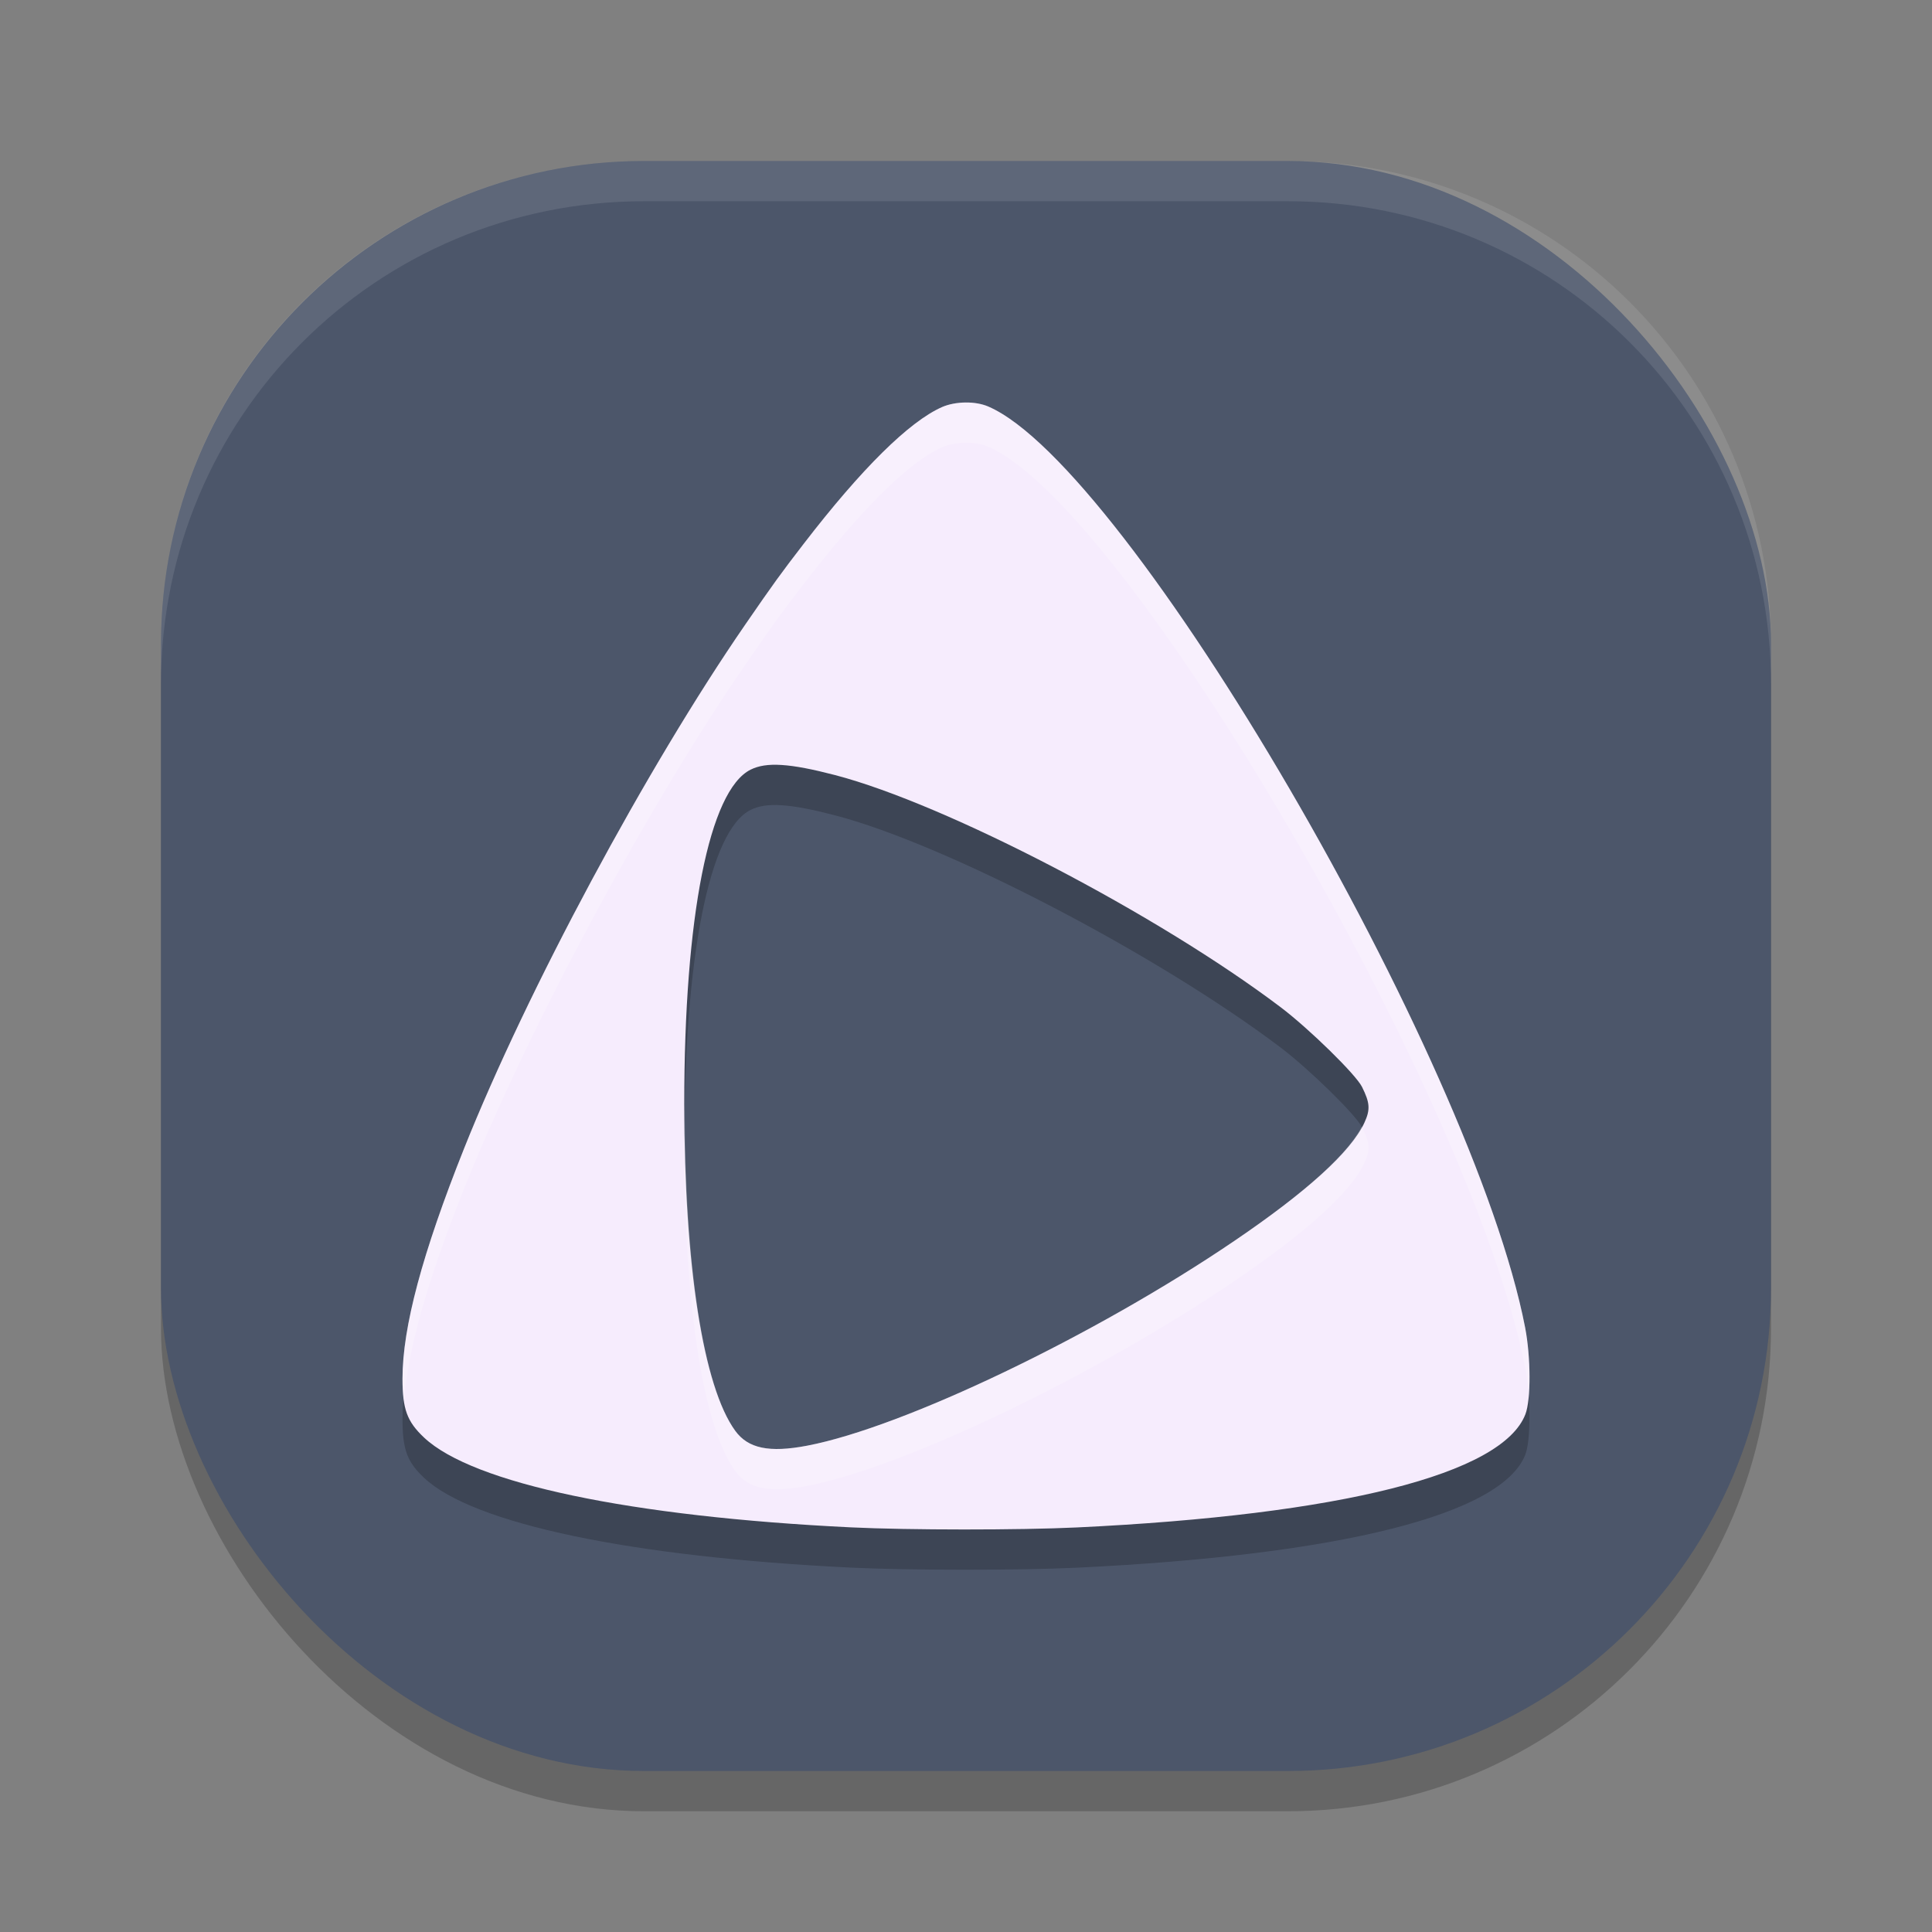 <?xml version="1.0" encoding="UTF-8" standalone="no"?>
<svg
   xmlns:dc="http://purl.org/dc/elements/1.1/"
   xmlns:cc="http://creativecommons.org/ns#"
   xmlns:rdf="http://www.w3.org/1999/02/22-rdf-syntax-ns#"
   xmlns:svg="http://www.w3.org/2000/svg"
   xmlns="http://www.w3.org/2000/svg"
   xmlns:sodipodi="http://sodipodi.sourceforge.net/DTD/sodipodi-0.dtd"
   xmlns:inkscape="http://www.inkscape.org/namespaces/inkscape"
   width="48"
   height="48"
   version="1.1"
   id="svg14"
   sodipodi:docname="appimagekit-Jellyamp.svg"
   inkscape:version="0.92.5 (2060ec1f9f, 2020-04-08)">
  <rect width="100%" height="100%" fill="#808080" stroke="none"/>
  <defs
     id="defs18" />
  <sodipodi:namedview
     pagecolor="#ffffff"
     bordercolor="#666666"
     borderopacity="1"
     objecttolerance="10"
     gridtolerance="10"
     guidetolerance="10"
     inkscape:pageopacity="0"
     inkscape:pageshadow="2"
     inkscape:window-width="954"
     inkscape:window-height="1026"
     id="namedview16"
     showgrid="false"
     inkscape:zoom="6.9532167"
     inkscape:cx="37.680516"
     inkscape:cy="18.983506"
     inkscape:window-x="0"
     inkscape:window-y="28"
     inkscape:window-maximized="0"
     inkscape:current-layer="svg14" />
  <rect
     style="opacity:0.2"
     width="40"
     height="40"
     x="4"
     y="5"
     rx="12"
     ry="12"
     id="rect2" />
  <rect
     style="fill:#4c566a;fill-opacity:1"
     width="40"
     height="40"
     x="4"
     y="4"
     rx="12"
     ry="12"
     id="rect4" />
  <path
     style="opacity:0.1;fill:#ffffff"
     d="M 16,4 C 9.352,4 4,9.352 4,16 v 1 C 4,10.352 9.352,5 16,5 h 16 c 6.648,0 12,5.352 12,12 V 16 C 44,9.352 38.648,4 32,4 Z"
     id="path6" />
  <path
     style="opacity:0.2"
     d="m 23.982,11 c -0.206,0.003 -0.411,0.041 -0.576,0.113 -0.817,0.36 -2,1.529 -3.439,3.398 -0.568,0.738 -0.747,0.984 -1.447,2 -2.451,3.555 -5.421,9.09 -6.99,13.025 C 10.491,32.141 10,33.974 10,35.252 c 1.18e-4,0.76 0.113,1.066 0.537,1.465 1.212,1.14 5.131,1.964 10.607,2.23 1.423,0.069 4.188,0.07 5.607,0.002 6.564,-0.314 10.573,-1.325 11.146,-2.812 0.138,-0.359 0.135,-1.42 -0.008,-2.156 -1.297,-6.681 -9.87,-21.387 -13.338,-22.881 -0.159,-0.068 -0.365,-0.102 -0.57,-0.1 z m -4.561,9.006 c 0.335,0.021 0.762,0.104 1.33,0.252 2.759,0.721 8.014,3.46 11.064,5.766 0.707,0.535 1.868,1.67 2.021,1.979 0.199,0.399 0.211,0.565 0.057,0.898 -0.331,0.714 -1.421,1.702 -3.225,2.928 -3.464,2.353 -8.217,4.632 -10.619,5.09 -0.94,0.179 -1.465,0.07 -1.785,-0.371 C 17.47,35.453 17,32.435 17,28.43 c 0,-4.659 0.621,-7.791 1.646,-8.307 0.197,-0.099 0.44,-0.139 0.775,-0.117 z"
     id="path8" />
  <path
     style="fill:#f6ecfd;fill-opacity:1"
     d="M 23.982 10 C 23.777 10.003 23.571 10.041 23.406 10.113 C 22.59 10.473 21.406 11.642 19.967 13.512 C 19.398 14.25 19.22 14.496 18.52 15.512 C 16.069 19.067 13.099 24.601 11.529 28.537 C 10.491 31.141 10 32.974 10 34.252 C 10 35.012 10.113 35.318 10.537 35.717 C 11.749 36.856 15.668 37.681 21.145 37.947 C 22.567 38.016 25.332 38.017 26.752 37.949 C 33.316 37.636 37.325 36.624 37.898 35.137 C 38.037 34.778 38.034 33.717 37.891 32.98 C 36.594 26.3 28.021 11.593 24.553 10.1 C 24.394 10.031 24.188 9.997 23.982 10 z M 19.422 19.006 C 19.757 19.027 20.184 19.11 20.752 19.258 C 23.511 19.979 28.766 22.717 31.816 25.023 C 32.524 25.558 33.684 26.694 33.838 27.002 C 34.037 27.401 34.049 27.567 33.895 27.9 C 33.563 28.614 32.474 29.603 30.67 30.828 C 27.206 33.181 22.453 35.46 20.051 35.918 C 19.111 36.097 18.586 35.988 18.266 35.547 C 17.47 34.453 17 31.435 17 27.43 C 17 22.771 17.621 19.639 18.646 19.123 C 18.844 19.024 19.087 18.984 19.422 19.006 z"
     id="path10" />
  <path
     style="fill:#ffffff;opacity:0.2"
     d="M 23.982 10 C 23.777 10.003 23.571 10.041 23.406 10.113 C 22.59 10.473 21.406 11.642 19.967 13.512 C 19.398 14.25 19.22 14.496 18.52 15.512 C 16.069 19.067 13.099 24.601 11.529 28.537 C 10.491 31.141 10 32.974 10 34.252 C 10 34.476 10.014 34.653 10.039 34.812 C 10.13 33.562 10.598 31.872 11.529 29.537 C 13.099 25.601 16.069 20.067 18.52 16.512 C 19.22 15.496 19.398 15.25 19.967 14.512 C 21.406 12.642 22.59 11.473 23.406 11.113 C 23.571 11.041 23.777 11.003 23.982 11 C 24.188 10.997 24.394 11.031 24.553 11.1 C 28.021 12.593 36.594 27.3 37.891 33.98 C 37.935 34.208 37.961 34.467 37.979 34.727 C 38.026 34.242 37.996 33.524 37.891 32.98 C 36.594 26.3 28.021 11.593 24.553 10.1 C 24.394 10.031 24.188 9.997 23.982 10 z M 17.012 27.793 C 17.009 28.007 17 28.208 17 28.43 C 17 32.435 17.47 35.453 18.266 36.547 C 18.586 36.988 19.111 37.097 20.051 36.918 C 22.453 36.46 27.206 34.181 30.67 31.828 C 32.474 30.603 33.563 29.614 33.895 28.9 C 34.049 28.567 34.037 28.401 33.838 28.002 C 33.837 28 33.833 27.996 33.832 27.994 C 33.456 28.7 32.402 29.652 30.67 30.828 C 27.206 33.181 22.453 35.46 20.051 35.918 C 19.111 36.097 18.586 35.988 18.266 35.547 C 17.496 34.488 17.041 31.605 17.012 27.793 z"
     id="path12" />
</svg>
